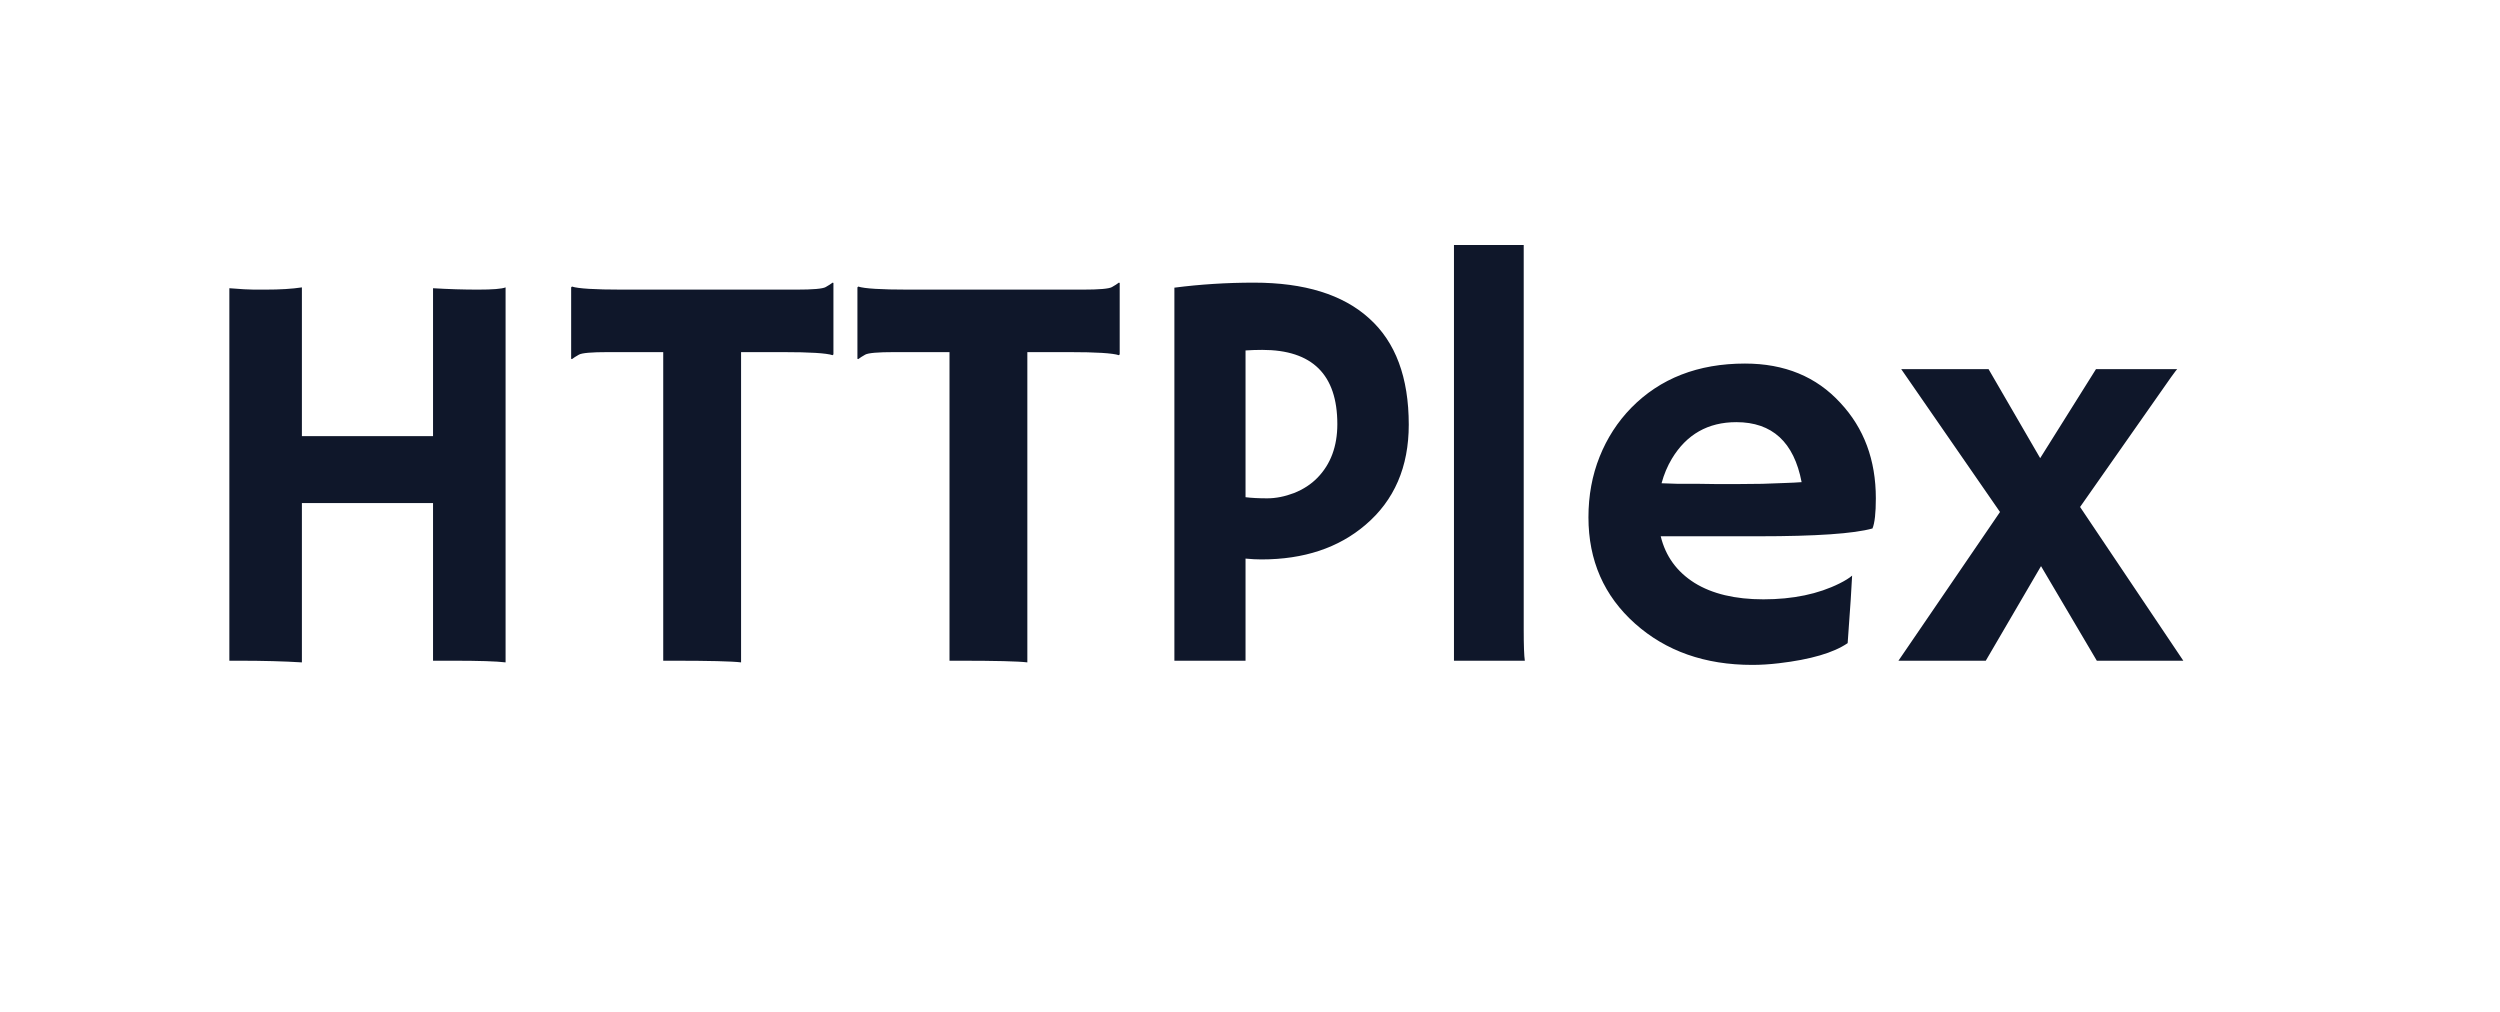 <svg width="420" height="170" viewBox="0 0 420 170" fill="none" xmlns="http://www.w3.org/2000/svg">
<path d="M50.719 111.281C47.719 111.094 44.156 111 40.031 111H38.531V48.422C40.469 48.578 41.844 48.656 42.656 48.656H44.578C47.047 48.656 49.094 48.531 50.719 48.281V73.266H72.75V48.422C75.344 48.578 77.859 48.656 80.297 48.656C82.766 48.656 84.312 48.531 84.938 48.281V111.281C83.438 111.094 80.469 111 76.031 111H72.75V84.516H50.719V111.281ZM124.5 111.281C123 111.094 119.141 111 112.922 111H111.422V59.156H102.141C99.391 59.156 97.766 59.297 97.266 59.578C96.766 59.859 96.375 60.109 96.094 60.328L95.953 60.281V48.281L96.094 48.141C97.125 48.484 99.906 48.656 104.438 48.656H133.828C136.578 48.656 138.203 48.516 138.703 48.234C139.203 47.953 139.594 47.703 139.875 47.484L140.016 47.531V59.531L139.875 59.672C138.844 59.328 136.062 59.156 131.531 59.156H124.5V111.281ZM172.594 111.281C171.094 111.094 167.234 111 161.016 111H159.516V59.156H150.234C147.484 59.156 145.859 59.297 145.359 59.578C144.859 59.859 144.469 60.109 144.188 60.328L144.047 60.281V48.281L144.188 48.141C145.219 48.484 148 48.656 152.531 48.656H181.922C184.672 48.656 186.297 48.516 186.797 48.234C187.297 47.953 187.688 47.703 187.969 47.484L188.109 47.531V59.531L187.969 59.672C186.938 59.328 184.156 59.156 179.625 59.156H172.594V111.281ZM197.297 48.328C201.641 47.766 206.094 47.484 210.656 47.484C219.156 47.484 225.609 49.484 230.016 53.484C234.453 57.453 236.672 63.406 236.672 71.344C236.672 78.438 234.25 84.047 229.406 88.172C224.875 92.047 219.047 93.984 211.922 93.984C211.109 93.984 210.219 93.938 209.25 93.844V111H197.297V48.328ZM212.062 58.781C211.125 58.781 210.188 58.812 209.25 58.875V83.531C210.25 83.656 211.469 83.719 212.906 83.719C214.344 83.719 215.844 83.422 217.406 82.828C218.969 82.203 220.281 81.344 221.344 80.25C223.562 77.969 224.672 74.969 224.672 71.25C224.672 62.938 220.469 58.781 212.062 58.781ZM255.984 105.75C255.984 108.438 256.047 110.188 256.172 111H244.266V41.156H255.984V105.75ZM266.859 86.906C266.859 83.25 267.484 79.859 268.734 76.734C269.984 73.609 271.75 70.875 274.031 68.531C278.906 63.562 285.281 61.078 293.156 61.078C299.812 61.078 305.156 63.281 309.188 67.688C313.156 71.938 315.141 77.281 315.141 83.719C315.141 86.188 314.953 87.875 314.578 88.781C311.453 89.656 305.094 90.094 295.5 90.094H279C279.812 93.438 281.703 96.047 284.672 97.922C287.641 99.766 291.5 100.688 296.25 100.688C301.219 100.688 305.484 99.797 309.047 98.016C309.984 97.547 310.688 97.109 311.156 96.703C311.094 98.016 311.016 99.359 310.922 100.734L310.406 108.047C308.031 109.672 304.188 110.797 298.875 111.422C297.312 111.609 295.812 111.703 294.375 111.703C286.438 111.703 279.875 109.391 274.688 104.766C269.469 100.109 266.859 94.156 266.859 86.906ZM302.672 81C301.391 74.281 297.734 70.922 291.703 70.922C286.953 70.922 283.344 72.969 280.875 77.062C280.125 78.312 279.547 79.688 279.141 81.188C279.891 81.219 280.812 81.25 281.906 81.281H285.375C286.531 81.312 287.641 81.328 288.703 81.328H291.375C292.969 81.328 294.531 81.312 296.062 81.281L299.906 81.141C300.938 81.109 301.859 81.062 302.672 81ZM336 86.016L319.406 62.016H334.078L342.75 76.969L352.125 62.016H365.766C365.734 62.016 365.391 62.469 364.734 63.375L349.453 85.172L366.797 111H352.266L342.891 95.109L333.609 111H318.938L336 86.016Z" fill="#0F172A"/>
</svg>
